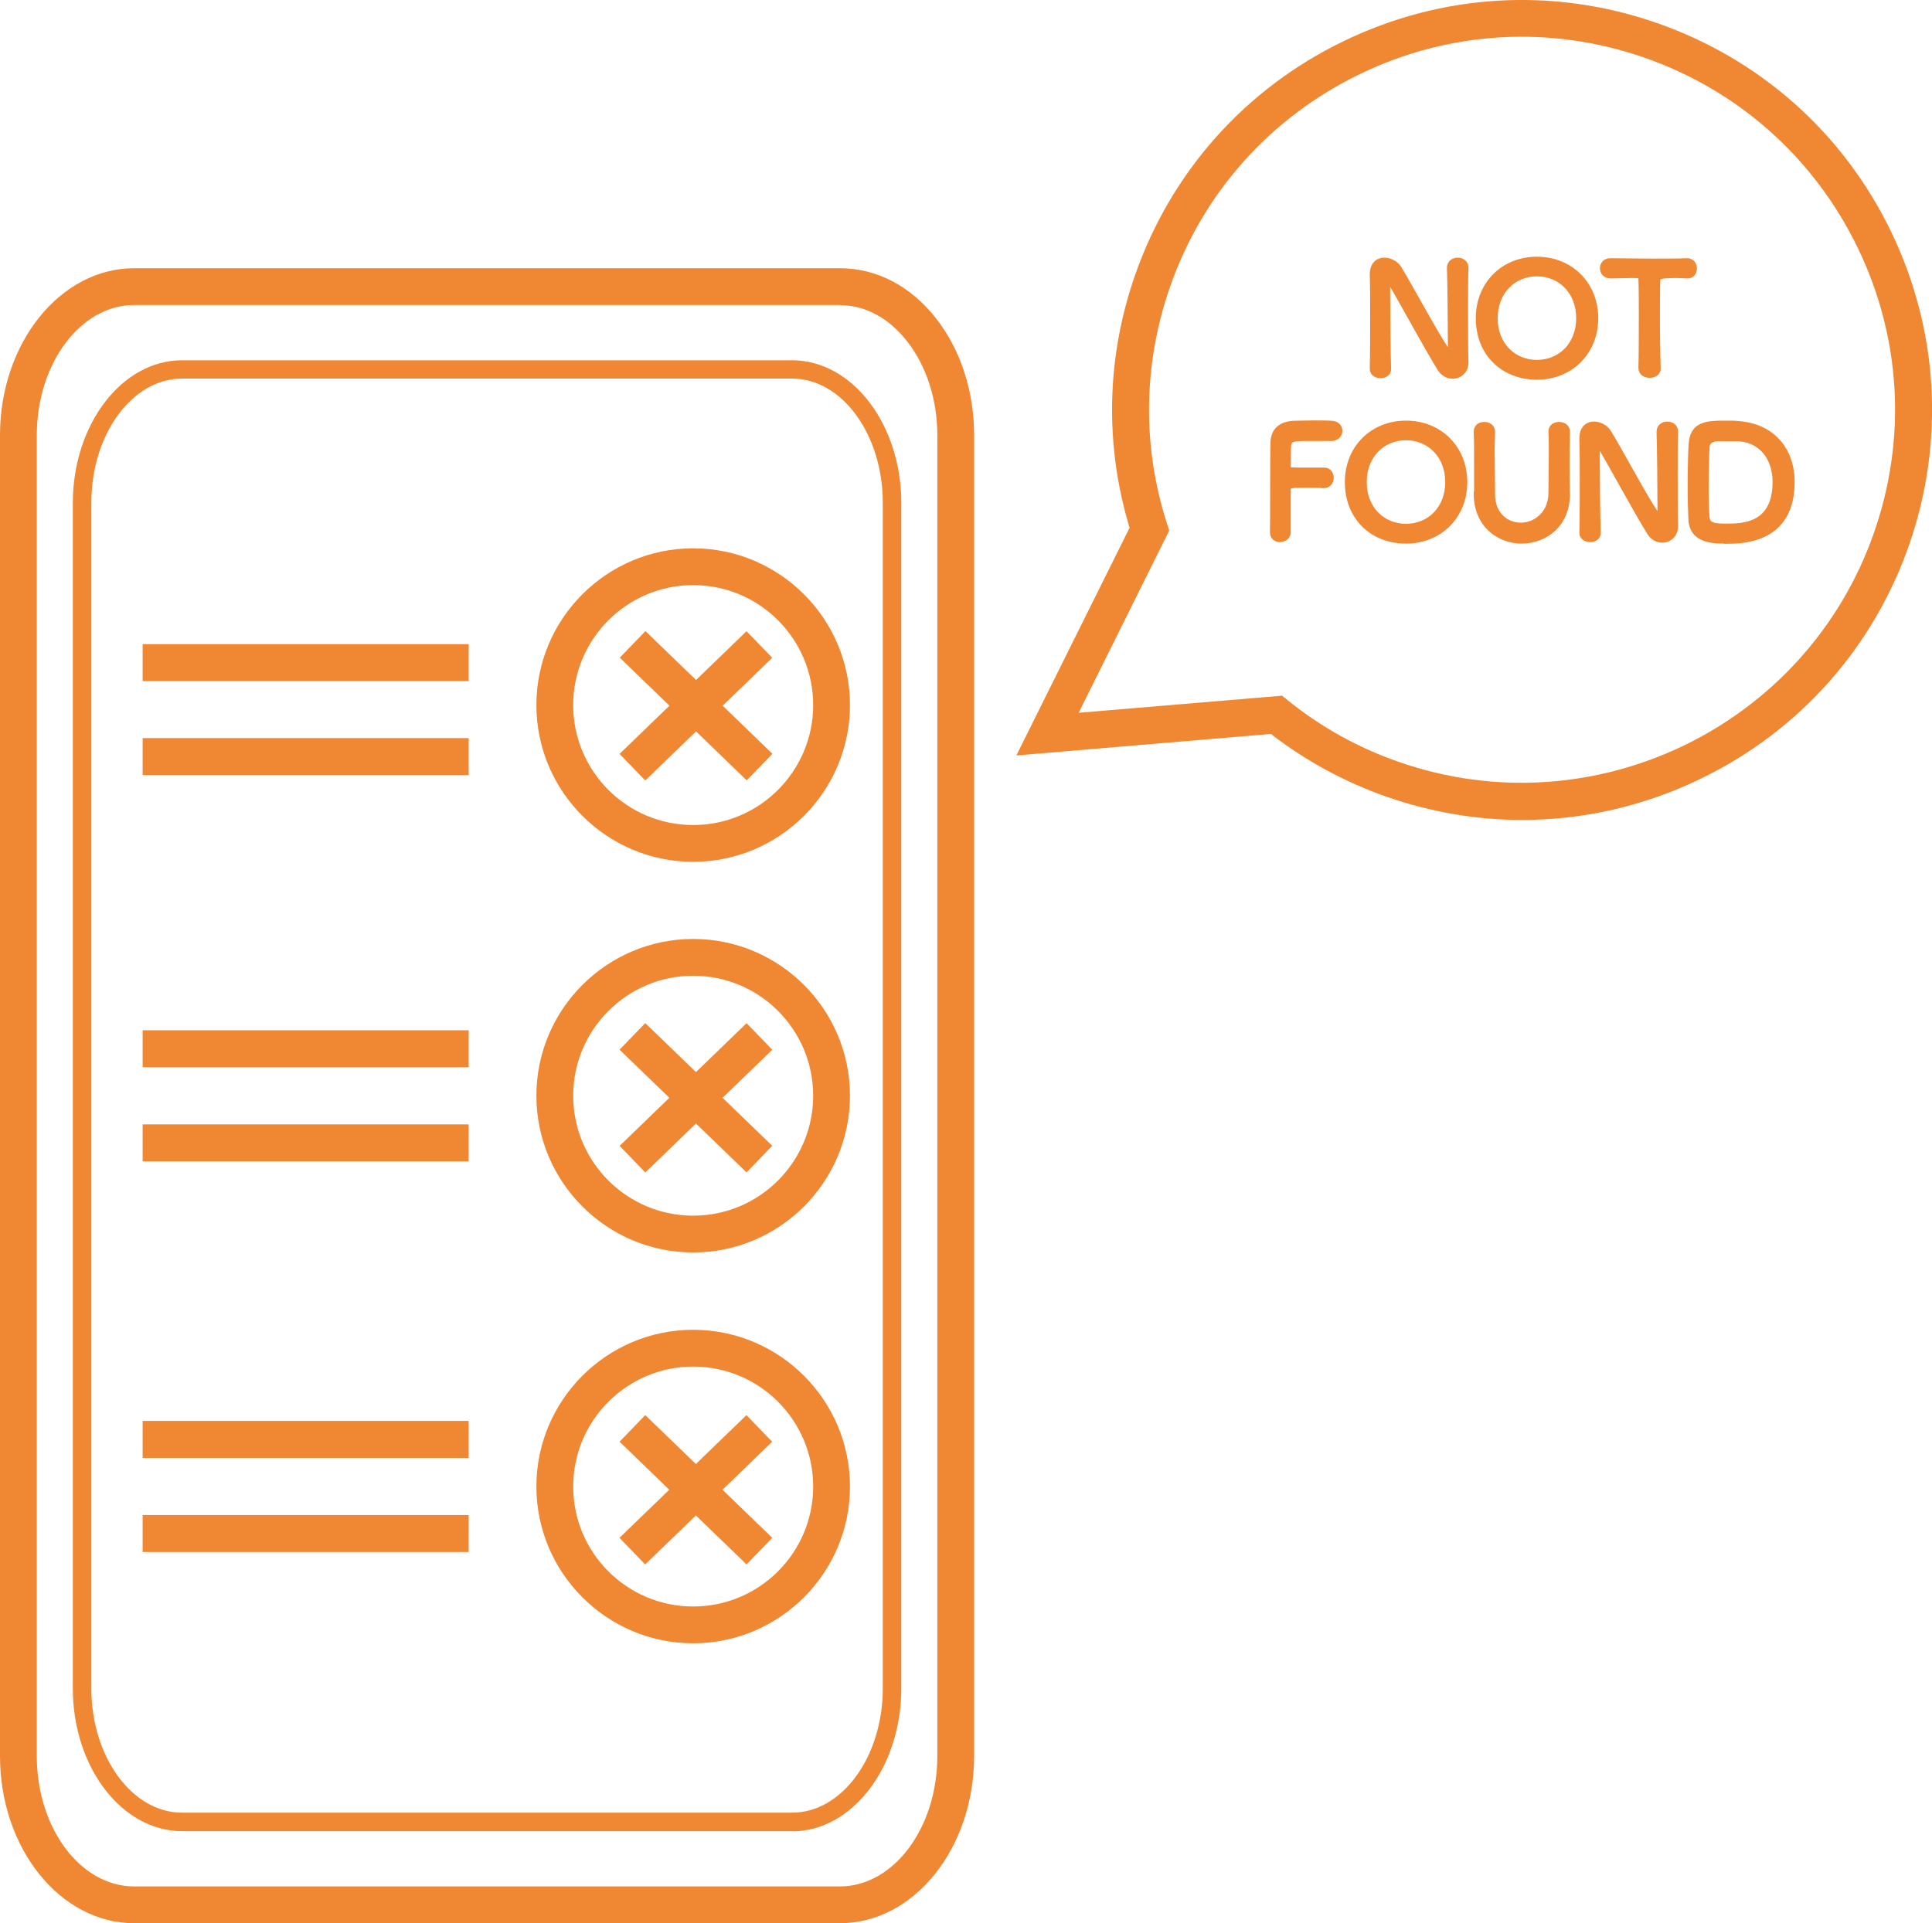 <?xml version="1.0" encoding="UTF-8"?>
<svg id="_レイヤー_2" data-name="レイヤー 2" xmlns="http://www.w3.org/2000/svg" viewBox="0 0 102.4 101.96">
  <defs>
    <style>
      .cls-1 {
        stroke: #f08732;
        stroke-miterlimit: 10;
        stroke-width: .2px;
      }

      .cls-1, .cls-2 {
        fill: #f08732;
      }

      .cls-2 {
        stroke-width: 0px;
      }
    </style>
  </defs>
  <g id="_モバイル" data-name="モバイル">
    <g>
      <path class="cls-2" d="m44.53,101.96H7.11c-3.92,0-7.11-3.97-7.11-8.86V23.08c0-4.89,3.19-8.86,7.11-8.86h37.41s0,0,0,0c1.95,0,3.76.95,5.11,2.68,1.29,1.66,2,3.85,2,6.18v70.02c0,4.89-3.19,8.86-7.11,8.86Zm0-85.79H7.11c-2.84,0-5.16,3.1-5.16,6.91v70.02c0,3.81,2.31,6.91,5.16,6.91h37.41c2.84,0,5.16-3.1,5.16-6.91V23.08c0-1.89-.57-3.66-1.59-4.97-.97-1.25-2.23-1.93-3.56-1.93Z"/>
      <path class="cls-2" d="m41.99,97.08H9.65c-3.19,0-5.79-3.39-5.79-7.57V26.67c0-4.17,2.6-7.57,5.79-7.57h32.33c3.19,0,5.79,3.39,5.79,7.56v62.86c0,4.17-2.6,7.57-5.79,7.57Zm0-77.01H9.65c-2.65,0-4.81,2.96-4.81,6.59v62.85c0,3.63,2.16,6.59,4.81,6.59h32.33c2.65,0,4.81-2.96,4.81-6.59V26.66c0-3.63-2.16-6.59-4.81-6.59Z"/>
      <rect class="cls-2" x="7.56" y="34.15" width="17.28" height="1.96"/>
      <rect class="cls-2" x="7.56" y="39.13" width="17.28" height="1.96"/>
      <rect class="cls-2" x="7.56" y="54.62" width="17.28" height="1.96"/>
      <rect class="cls-2" x="7.56" y="59.61" width="17.28" height="1.96"/>
      <rect class="cls-2" x="7.56" y="75.33" width="17.28" height="1.96"/>
      <rect class="cls-2" x="7.56" y="80.32" width="17.28" height="1.96"/>
      <path class="cls-2" d="m36.74,45.69c-4.58,0-8.31-3.73-8.31-8.31s3.73-8.31,8.31-8.31,8.31,3.73,8.31,8.31-3.73,8.31-8.31,8.31Zm0-14.67c-3.5,0-6.36,2.85-6.36,6.36s2.85,6.36,6.36,6.36,6.36-2.85,6.36-6.36-2.85-6.36-6.36-6.36Z"/>
      <rect class="cls-2" x="32.2" y="36.44" width="9.36" height="1.96" transform="translate(-15.64 36.15) rotate(-44.03)"/>
      <rect class="cls-2" x="35.91" y="32.74" width="1.96" height="9.36" transform="translate(-15.65 37.93) rotate(-45.97)"/>
      <path class="cls-2" d="m36.74,66.4c-4.58,0-8.31-3.73-8.31-8.31s3.73-8.31,8.31-8.31,8.31,3.73,8.31,8.31-3.73,8.31-8.31,8.31Zm0-14.67c-3.5,0-6.36,2.85-6.36,6.36s2.85,6.36,6.36,6.36,6.36-2.85,6.36-6.36-2.85-6.36-6.36-6.36Z"/>
      <path class="cls-2" d="m36.74,87.12c-4.58,0-8.31-3.73-8.31-8.31s3.73-8.31,8.31-8.31,8.31,3.73,8.31,8.31-3.73,8.31-8.31,8.31Zm0-14.67c-3.5,0-6.36,2.85-6.36,6.36s2.85,6.36,6.36,6.36,6.36-2.85,6.36-6.36-2.85-6.36-6.36-6.36Z"/>
      <path class="cls-2" d="m80.68,43.47c-2.41,0-4.82-.41-7.16-1.22-2.23-.78-4.3-1.9-6.16-3.34l-13.49,1.14,6-12.07c-1.33-4.4-1.23-9.03.29-13.39,1.91-5.48,5.84-9.89,11.06-12.41,5.22-2.53,11.12-2.87,16.6-.96h0c5.48,1.91,9.89,5.84,12.41,11.06,2.52,5.22,2.86,11.12.96,16.6-1.91,5.48-5.84,9.89-11.06,12.41-2.99,1.45-6.21,2.18-9.44,2.18Zm-12.72-6.58l.31.25c1.76,1.42,3.75,2.52,5.89,3.26,10.29,3.58,21.58-1.87,25.17-12.17,1.74-4.99,1.43-10.35-.87-15.1-2.3-4.75-6.31-8.33-11.29-10.07h0c-4.99-1.74-10.35-1.43-15.1.87-4.75,2.3-8.33,6.31-10.06,11.29-1.42,4.09-1.48,8.42-.16,12.53l.12.38-4.8,9.66,10.81-.91Z"/>
      <g>
        <path class="cls-1" d="m72.7,19.55c.02-.84.02-1.83.02-2.76,0-.82,0-1.59-.02-2.2v-.03c0-.57.32-.8.68-.8.3,0,.63.17.8.44.51.82,1.87,3.36,2.49,4.29.05.07.09.11.11.11s.06-.02.06-.34c0-.77-.02-3.31-.05-4.06,0-.27.21-.44.47-.44.24,0,.47.15.47.42v.02c-.02.57-.02,1.36-.02,2.18,0,1.04,0,2.1.02,2.81v.02c0,.49-.36.77-.74.77-.26,0-.52-.13-.7-.41-.57-.9-2.09-3.69-2.53-4.43-.03-.05-.09-.16-.13-.16-.05,0-.05.08-.05.46,0,.85.02,3.25.05,4.11v.02c0,.26-.23.38-.46.38s-.47-.13-.47-.39h0Z"/>
        <path class="cls-1" d="m78.32,16.87c0-1.83,1.34-3.16,3.14-3.16s3.15,1.33,3.15,3.16-1.35,3.16-3.15,3.16-3.14-1.26-3.14-3.16Zm5.32,0c0-1.41-.98-2.32-2.18-2.32s-2.18.91-2.18,2.32.98,2.31,2.18,2.31,2.18-.9,2.18-2.31Z"/>
        <path class="cls-1" d="m86.94,19.52c.02-.64.02-1.82.02-2.89,0-.72,0-1.39-.02-1.83,0-.16-.02-.16-.5-.16-.31,0-.69.02-1.08.02-.31,0-.46-.22-.46-.44s.15-.43.45-.43h.02c.49,0,1.35.02,2.2.02.69,0,1.39,0,1.85-.02.32,0,.42.26.42.44,0,.22-.13.43-.39.43h-.03c-.28-.02-.51-.02-.71-.02q-.81,0-.81.16c-.02.55-.02,1.34-.02,2.14,0,.98.02,1.97.04,2.57.02.29-.24.42-.49.42s-.49-.14-.49-.42h0Z"/>
        <path class="cls-1" d="m67.41,28.2c.02-.97,0-3.9.03-4.76.02-.65.44-.99,1.1-1.03.15,0,.6-.02,1.04-.02s.89,0,1.01.02c.31.02.46.22.46.43s-.17.44-.48.44c0,0-.71,0-1.25,0-.78,0-.97.02-.99.37-.02.2,0,.61-.02,1.08,0,.16,0,.16.96.16.35,0,.71,0,.86,0,.46-.02.46.41.46.43,0,.24-.15.46-.43.46h-.04c-.2-.02-.49-.02-.78-.02-.9,0-1.03,0-1.03.18,0,.49,0,1.47,0,2v.29c0,.26-.24.41-.47.41s-.43-.14-.43-.42h0Z"/>
        <path class="cls-1" d="m71.38,25.56c0-1.83,1.34-3.16,3.14-3.16s3.15,1.33,3.15,3.16-1.35,3.16-3.15,3.16-3.14-1.26-3.14-3.16Zm5.32,0c0-1.41-.98-2.32-2.18-2.32s-2.18.91-2.18,2.32.98,2.31,2.18,2.31,2.18-.9,2.18-2.31Z"/>
        <path class="cls-1" d="m78.23,26.17v-.04c0-.57,0-1.17,0-1.77,0-.5,0-.99-.02-1.46,0-.24.15-.43.47-.43.23,0,.46.14.46.42v.02c0,.32-.02.64-.02.95,0,.67.02,1.34.02,2v.33c0,1.09.73,1.62,1.47,1.62s1.56-.58,1.56-1.69c0-.71.02-1.43.02-2.15,0-.36,0-.72-.02-1.07,0-.37.31-.43.47-.43.24,0,.47.14.47.42v.02c-.02.68-.02,1.23-.02,1.76,0,.46,0,.92.02,1.43.04,1.78-1.26,2.62-2.46,2.62s-2.44-.85-2.44-2.55Z"/>
        <path class="cls-1" d="m83.81,28.24c.02-.84.02-1.83.02-2.76,0-.82,0-1.59-.02-2.2v-.03c0-.57.32-.8.68-.8.3,0,.63.17.8.44.51.82,1.87,3.36,2.49,4.29.05.07.09.11.11.11s.06-.02.06-.34c0-.77-.02-3.31-.05-4.06,0-.27.21-.44.47-.44.24,0,.47.15.47.42v.02c-.02.57-.02,1.36-.02,2.18,0,1.04,0,2.1.02,2.81v.02c0,.49-.36.77-.74.77-.26,0-.52-.13-.7-.41-.57-.9-2.09-3.69-2.53-4.43-.03-.05-.09-.16-.13-.16-.05,0-.05.08-.05.46,0,.85.02,3.25.05,4.11v.02c0,.26-.23.38-.46.38s-.47-.13-.47-.39h0Z"/>
        <path class="cls-1" d="m91.48,28.72c-.65,0-1.81,0-1.89-1.15-.02-.4-.04-1.06-.04-1.74,0-.9.02-1.84.05-2.28.07-1.12.87-1.15,1.88-1.15.25,0,.5,0,.62.02,1.88.12,2.92,1.43,2.92,3.13,0,3.17-2.69,3.18-3.54,3.18Zm-.11-5.44c-.39,0-.83,0-.86.42-.02.34-.05,1.28-.05,2.16,0,.64.02,1.25.05,1.56.04.38.29.44.97.44.86,0,2.57,0,2.57-2.31,0-1.31-.79-2.26-2.04-2.26,0,0-.35,0-.65,0Z"/>
      </g>
      <rect class="cls-2" x="32.2" y="57.22" width="9.36" height="1.96" transform="translate(-30.08 41.99) rotate(-44.03)"/>
      <rect class="cls-2" x="35.91" y="53.52" width="1.96" height="9.36" transform="translate(-30.6 44.27) rotate(-45.97)"/>
      <rect class="cls-2" x="32.2" y="78" width="9.36" height="1.96" transform="translate(-44.53 47.83) rotate(-44.03)"/>
      <rect class="cls-2" x="35.91" y="74.3" width="1.96" height="9.36" transform="translate(-45.54 50.61) rotate(-45.97)"/>
    </g>
  </g>
</svg>